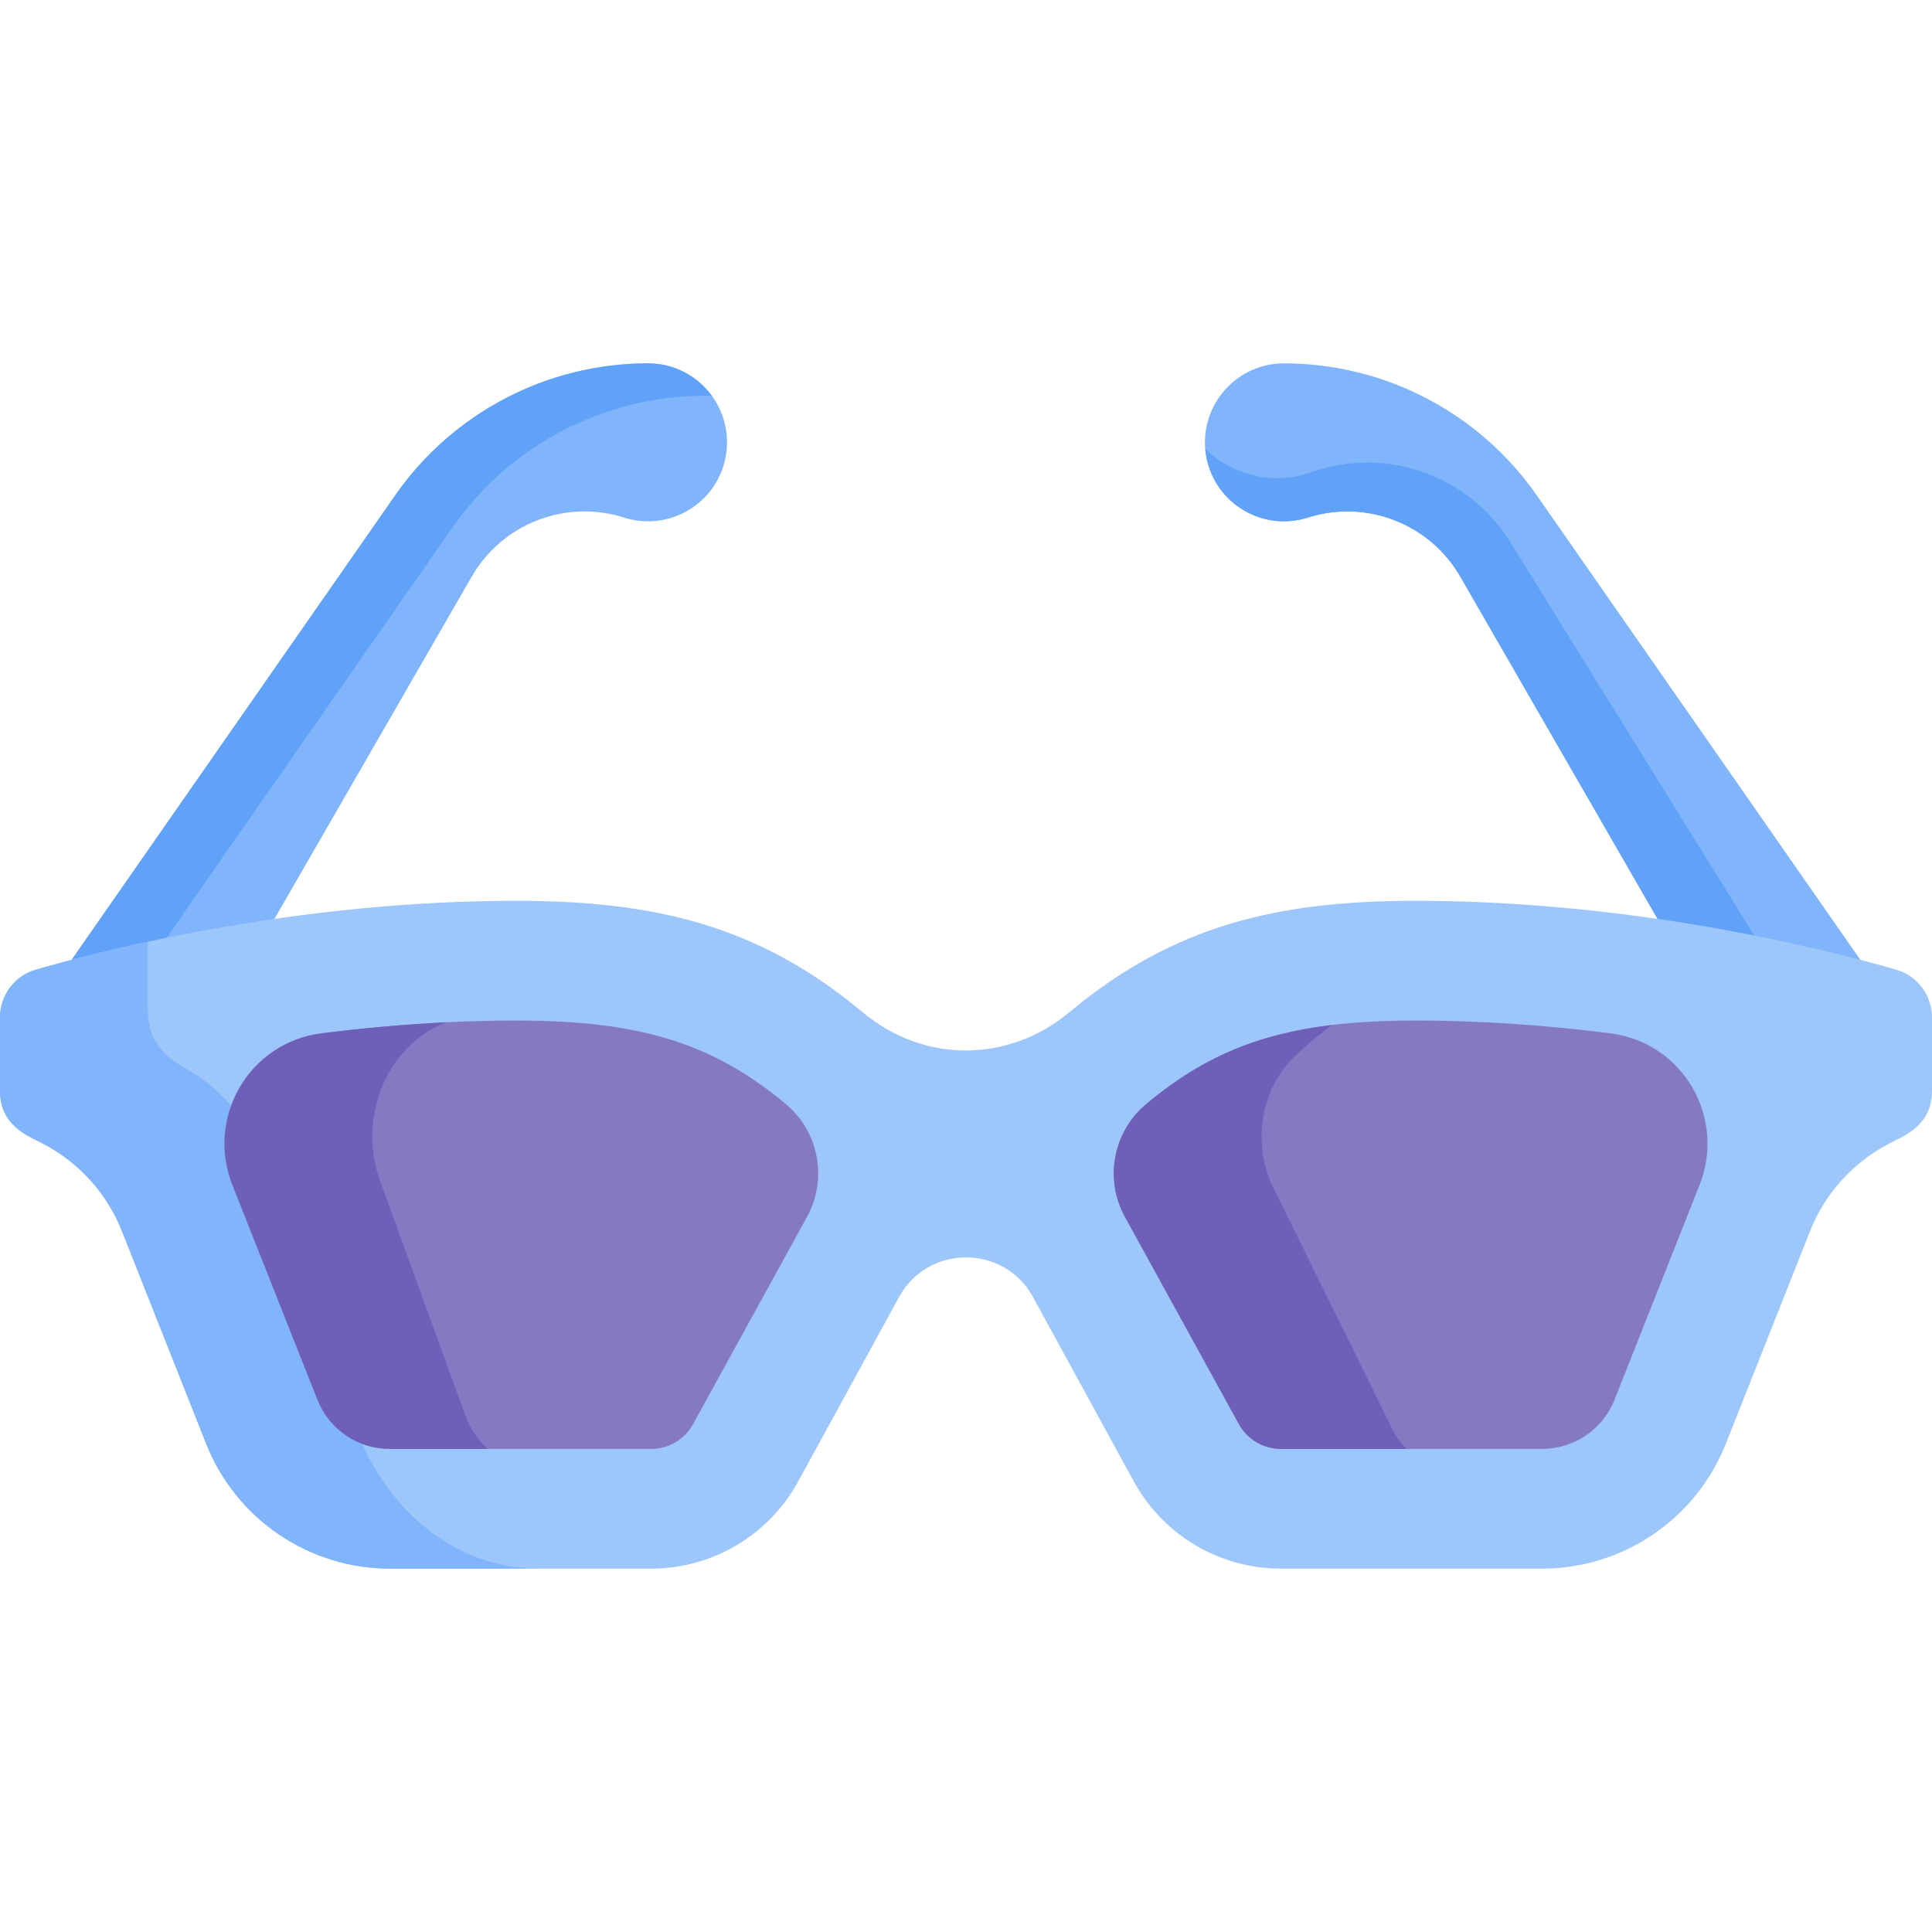 <svg id="Layer_1" enable-background="new 0 0 512 512" height="512" viewBox="0 0 512 512" width="512" xmlns="http://www.w3.org/2000/svg"><g><path d="m171.738 96.294c-26.713 0-51.737 13.065-67.006 34.984l-85.742 123.086 2.347 1.748 48.19-9.615 3.202-2.973 52.273-90.7c8.107-14.066 24.918-20.585 40.389-15.661 11.87 3.778 24.391-3.585 26.86-15.794 2.621-12.961-7.288-25.075-20.513-25.075z" fill="#80b4fb"/><path d="m119.841 139.863c15.269-21.919 40.293-34.984 67.006-34.984.626 0 1.242.036 1.852.089-3.767-5.207-9.889-8.674-16.961-8.674-26.713 0-51.737 13.065-67.006 34.984l-85.742 123.086 2.347 1.748 20.354-4.061z" fill="#61a2f9"/><path d="m407.268 131.278c-15.269-21.919-40.293-34.984-67.006-34.984-13.224 0-23.134 12.114-20.513 25.076 2.469 12.209 14.99 19.572 26.86 15.794 15.47-4.924 32.282 1.595 40.389 15.661l52.273 90.7 4.382 4.604 46.873 10.473 2.484-4.238z" fill="#80b4fb"/><path d="m400.261 143.699c-11.056-17.828-33.039-25.547-52.813-18.544-10.184 3.606-20.949.737-28.05-6.273.067.824.182 1.654.351 2.487 2.469 12.209 14.99 19.572 26.86 15.794 15.47-4.924 32.282 1.595 40.389 15.661l52.273 90.7 4.382 4.604 24.802 5.542z" fill="#61a2f9"/><path d="m502.48 256.959c-20.156-5.803-70.022-18.234-127.317-18.234-36.603 0-64.176 6.501-91.685 29.46-15.961 13.322-38.306 13.896-54.955 0-27.509-22.959-55.082-29.46-91.685-29.46-57.296 0-107.161 12.431-127.317 18.234-5.644 1.624-9.521 6.793-9.521 12.665v19.568c0 9.053 7.484 11.893 11.162 13.778 9.652 4.947 17.176 13.235 21.169 23.319l22.289 56.29c7.917 19.995 27.242 33.127 48.747 33.127h69.194c16.231 0 31.17-8.856 38.96-23.096l26.74-48.885c7.642-13.969 27.806-14.025 35.478 0l26.74 48.885c7.79 14.24 22.728 23.096 38.96 23.096h69.194c21.505 0 40.83-13.132 48.747-33.127l22.289-56.29c3.993-10.084 11.517-18.372 21.169-23.319 3.679-1.885 11.162-4.726 11.162-13.778v-19.568c0-5.872-3.877-11.041-9.52-12.665z" fill="#9dc6fb"/><g><path d="m93.79 376.947-22.29-65.859c-3.993-11.798-11.517-21.495-21.168-27.283-3.679-2.206-11.162-5.529-11.162-16.121v-18.118c-12.684 2.731-22.858 5.438-29.649 7.393-5.644 1.624-9.521 6.793-9.521 12.665v19.568c0 9.053 7.484 11.893 11.162 13.778 9.652 4.947 17.175 13.235 21.169 23.319l22.289 56.29c7.917 19.995 27.242 33.127 48.747 33.127h39.17c-21.505 0-40.83-15.365-48.747-38.759z" fill="#80b4fb"/></g><path d="m208.192 292.545c-19.295-16.102-38.634-22.09-71.355-22.09-18.278 0-35.788 1.376-51.636 3.394-19.243 2.449-30.762 22.378-23.524 40.375.051.127.102.255.153.383l22.289 56.29c3.146 7.944 10.7 13.078 19.246 13.078h69.194c4.637 0 8.898-2.526 11.123-6.594l30.182-54.883c5.531-10.053 3.151-22.617-5.672-29.953z" fill="#8479c2"/><path d="m303.808 292.545c19.295-16.102 38.634-22.09 71.355-22.09 18.278 0 35.788 1.376 51.636 3.394 19.243 2.449 30.762 22.378 23.524 40.375-.051.127-.102.255-.153.383l-22.289 56.29c-3.146 7.944-10.701 13.078-19.246 13.078h-69.195c-4.637 0-8.898-2.526-11.123-6.594l-30.182-54.883c-5.53-10.053-3.15-22.617 5.673-29.953z" fill="#8479c2"/><g fill="#6e60b8"><path d="m123.29 375.021-22.289-61.299c-.051-.139-.102-.278-.153-.417-6.43-17.409 1.947-36.465 17.384-42.378-11.552.565-22.652 1.601-33.03 2.923-19.243 2.449-30.762 22.378-23.524 40.375.051.127.102.255.153.383l22.289 56.29c3.146 7.944 10.701 13.078 19.246 13.078h25.836c-2.558-2.35-4.614-5.387-5.912-8.955z"/><path d="m369.27 379.284-31.806-64.475c-5.827-11.812-3.319-26.571 5.978-35.189 3.164-2.944 6.33-5.599 9.549-7.986-20.183 2.433-34.696 8.82-49.184 20.91-8.823 7.336-11.202 19.899-5.673 29.954l30.182 54.883c2.225 4.067 6.486 6.594 11.123 6.594h33.453c-1.463-1.243-2.707-2.827-3.622-4.691z"/></g></g></svg>
